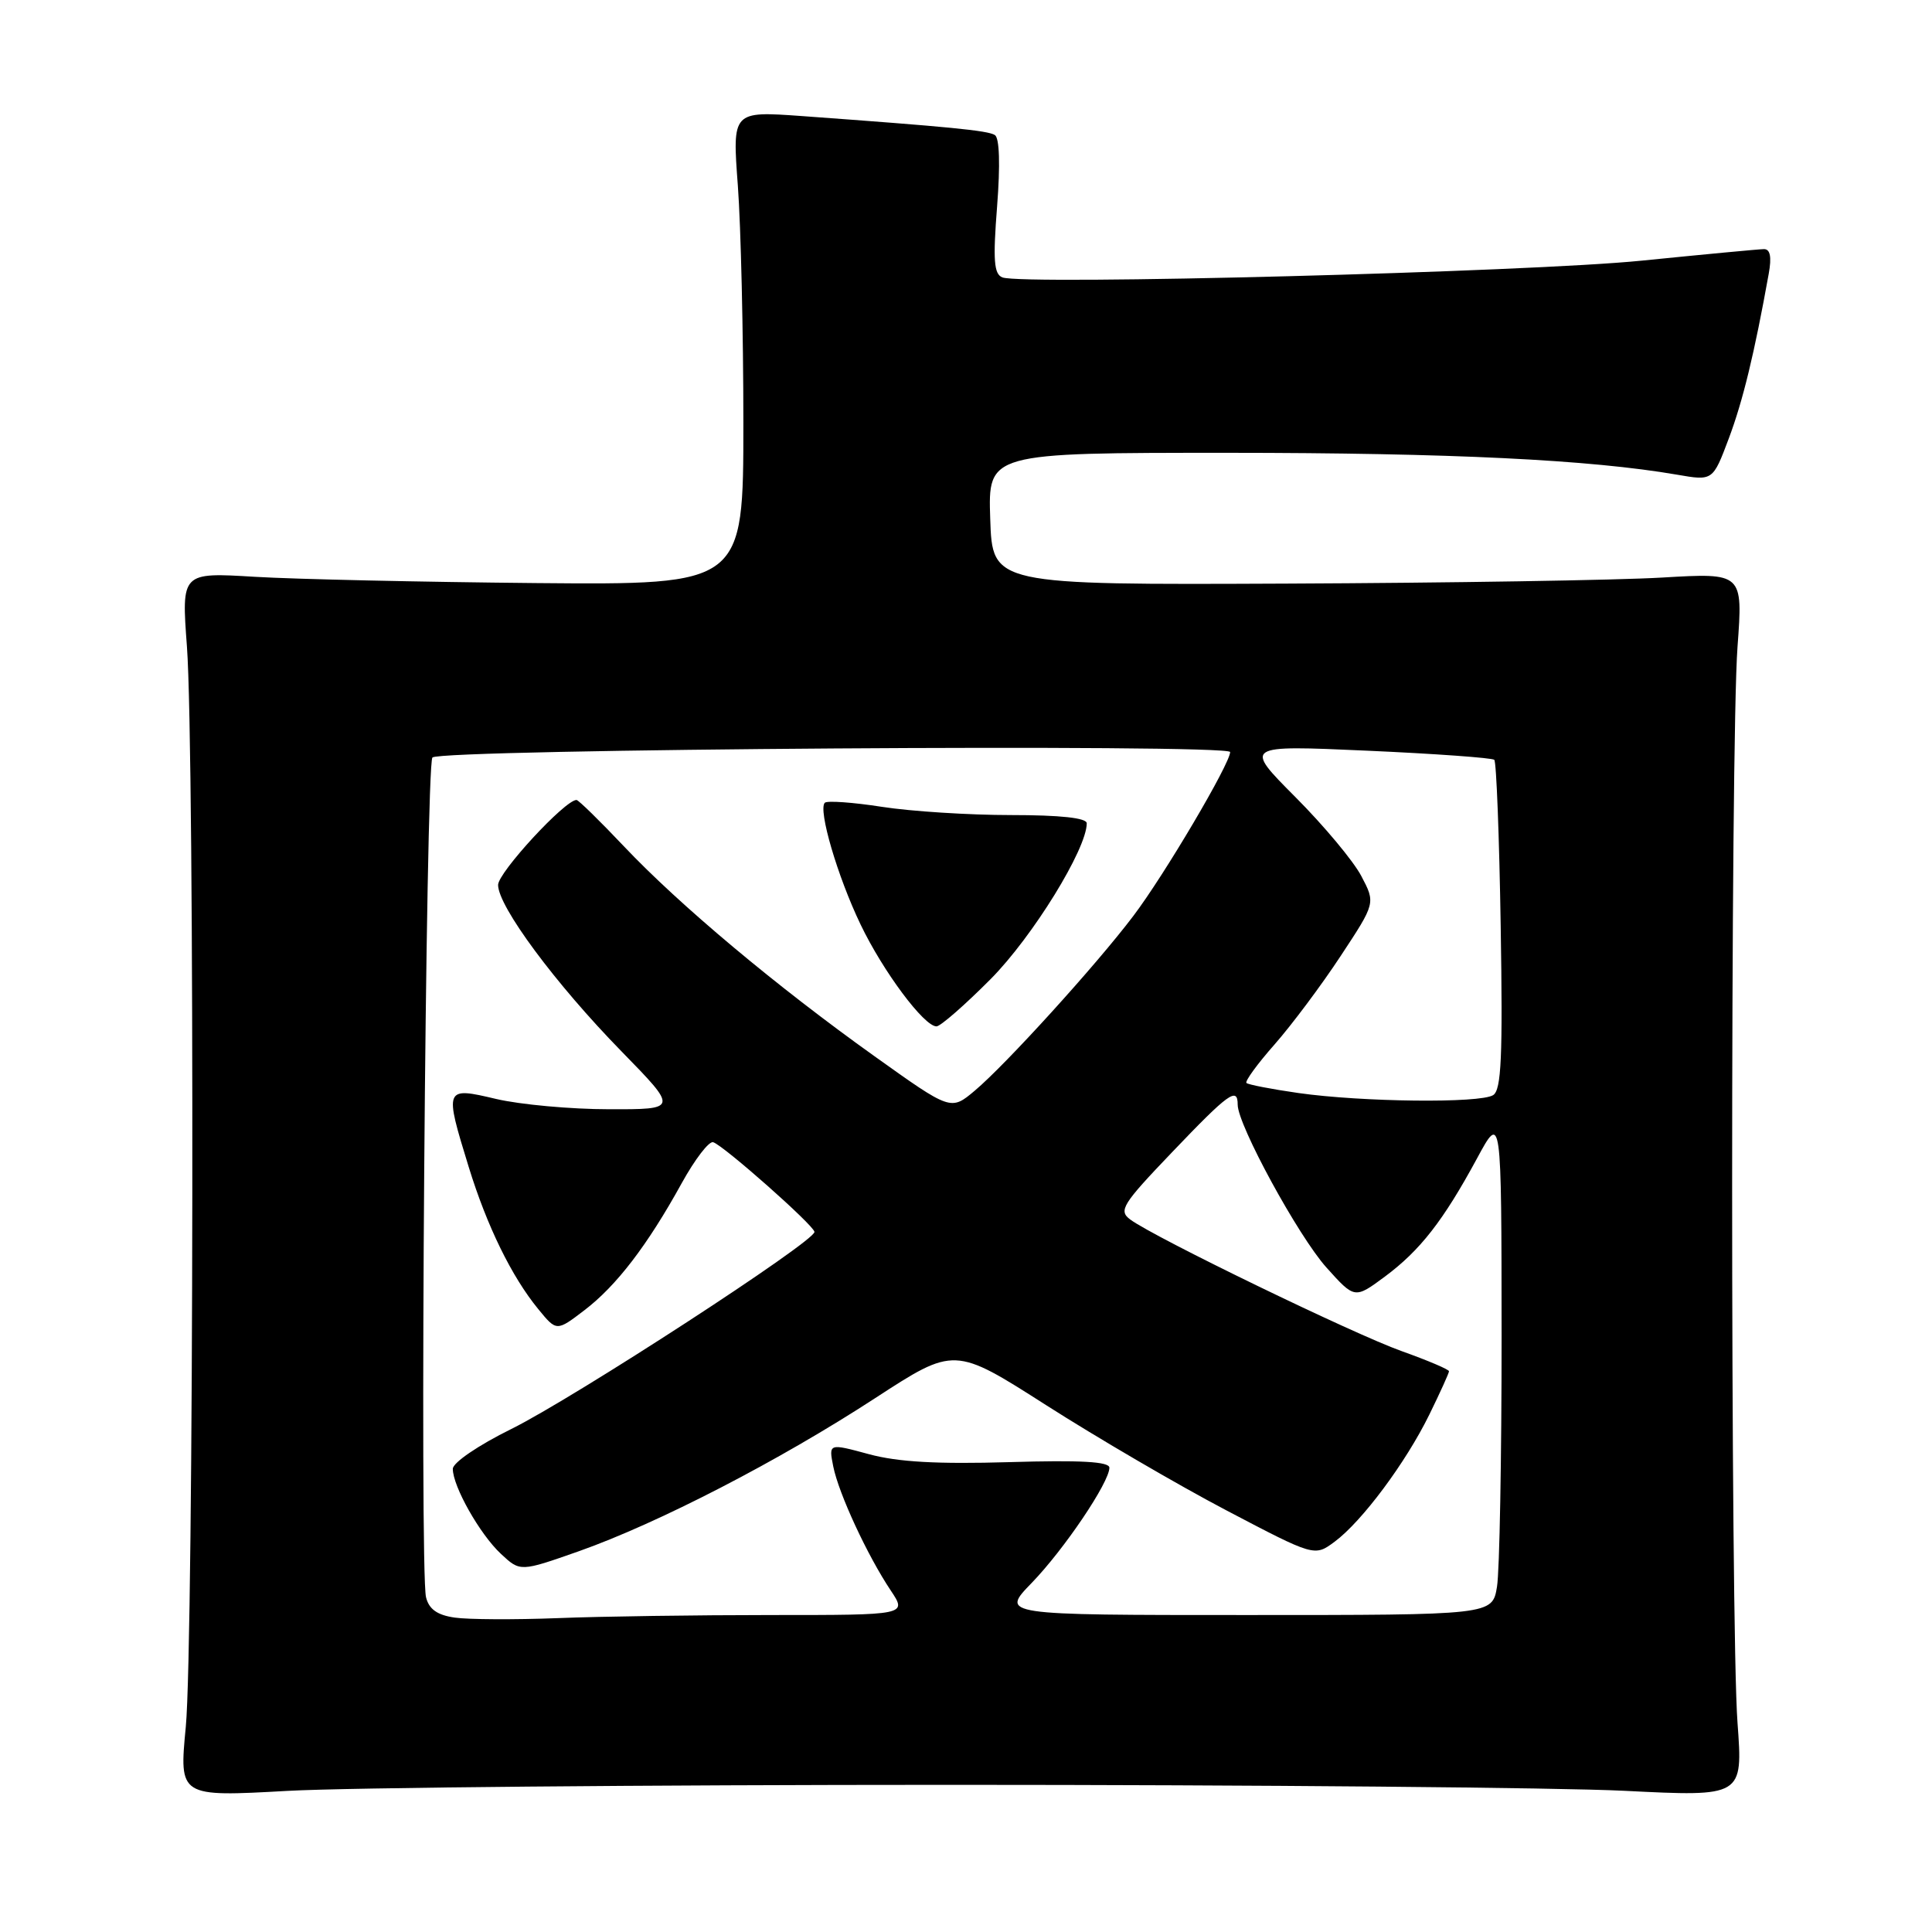 <?xml version="1.0" encoding="UTF-8" standalone="no"?>
<!DOCTYPE svg PUBLIC "-//W3C//DTD SVG 1.1//EN" "http://www.w3.org/Graphics/SVG/1.1/DTD/svg11.dtd" >
<svg xmlns="http://www.w3.org/2000/svg" xmlns:xlink="http://www.w3.org/1999/xlink" version="1.1" viewBox="0 0 256 256">
 <g >
 <path fill="currentColor"
d=" M 126.00 236.50 C 166.43 236.50 206.58 236.86 215.23 237.29 C 230.95 238.08 230.95 238.08 230.23 228.29 C 229.28 215.55 229.28 98.44 230.23 85.70 C 230.95 75.90 230.95 75.90 220.23 76.53 C 214.33 76.88 191.95 77.24 170.50 77.33 C 131.50 77.50 131.50 77.50 131.21 68.75 C 130.92 60.00 130.92 60.00 162.71 60.00 C 192.25 60.01 210.70 60.91 222.23 62.90 C 226.96 63.72 226.96 63.72 229.07 58.11 C 230.94 53.14 232.47 46.83 234.37 36.25 C 234.77 34.03 234.56 33.00 233.73 33.01 C 233.05 33.02 225.75 33.71 217.50 34.54 C 202.69 36.04 135.54 37.80 132.83 36.76 C 131.70 36.33 131.56 34.50 132.12 27.36 C 132.55 21.81 132.44 18.27 131.82 17.89 C 130.86 17.29 125.79 16.80 106.27 15.38 C 97.03 14.72 97.03 14.72 97.77 24.61 C 98.17 30.05 98.50 44.17 98.50 56.00 C 98.50 77.50 98.50 77.50 71.00 77.26 C 55.88 77.12 39.12 76.75 33.77 76.43 C 24.04 75.84 24.04 75.84 24.77 85.67 C 25.81 99.62 25.68 217.63 24.62 228.80 C 23.73 238.10 23.73 238.10 38.12 237.30 C 46.03 236.86 85.58 236.50 126.00 236.50 Z  M 60.25 214.34 C 57.94 214.01 56.84 213.23 56.45 211.64 C 55.58 208.19 56.40 101.27 57.30 100.37 C 58.42 99.25 163.00 98.54 163.00 99.65 C 163.00 101.18 154.27 115.97 150.17 121.37 C 145.27 127.85 133.29 141.05 129.15 144.53 C 125.99 147.18 125.99 147.18 115.88 139.96 C 102.88 130.68 90.04 119.93 82.68 112.15 C 79.48 108.77 76.65 106.00 76.39 106.00 C 74.86 106.00 66.00 115.61 66.00 117.26 C 66.00 120.11 73.61 130.37 82.35 139.31 C 89.86 147.00 89.86 147.00 80.68 146.98 C 75.63 146.98 68.91 146.36 65.75 145.62 C 58.89 144.00 58.86 144.08 62.11 154.64 C 64.53 162.49 67.81 169.18 71.32 173.46 C 73.75 176.43 73.75 176.43 77.44 173.61 C 81.68 170.38 85.80 165.00 90.34 156.76 C 92.08 153.61 93.95 151.17 94.50 151.35 C 95.91 151.80 107.83 162.35 107.92 163.23 C 108.05 164.45 76.04 185.25 67.75 189.35 C 63.39 191.50 60.00 193.81 60.00 194.63 C 60.00 196.95 63.58 203.29 66.37 205.89 C 68.93 208.28 68.93 208.28 76.72 205.54 C 87.18 201.84 103.23 193.56 115.98 185.25 C 126.47 178.43 126.47 178.43 138.65 186.21 C 145.35 190.49 156.08 196.76 162.50 200.13 C 174.18 206.26 174.18 206.26 176.84 204.29 C 180.47 201.60 186.28 193.80 189.41 187.41 C 190.83 184.51 192.00 181.93 192.00 181.70 C 192.00 181.46 189.19 180.27 185.75 179.04 C 179.39 176.78 152.93 163.95 149.76 161.59 C 148.18 160.41 148.69 159.59 155.33 152.65 C 162.80 144.83 164.00 143.96 164.00 146.38 C 164.00 149.05 172.02 163.77 175.74 167.93 C 179.50 172.12 179.50 172.12 183.50 169.16 C 188.18 165.68 191.23 161.77 195.71 153.50 C 198.95 147.50 198.95 147.50 198.97 177.00 C 198.97 193.22 198.70 208.19 198.36 210.25 C 197.74 214.00 197.74 214.00 165.16 214.00 C 132.58 214.00 132.58 214.00 136.70 209.75 C 141.01 205.30 147.00 196.41 147.00 194.48 C 147.00 193.67 143.18 193.46 133.75 193.74 C 124.24 194.02 118.99 193.73 115.15 192.69 C 109.80 191.24 109.80 191.24 110.41 194.31 C 111.13 197.91 114.94 206.13 118.03 210.75 C 120.20 214.00 120.20 214.00 102.25 214.00 C 92.39 214.00 79.63 214.18 73.91 214.41 C 68.18 214.63 62.04 214.60 60.25 214.34 Z  M 131.27 129.73 C 136.83 124.12 144.00 112.50 144.00 109.09 C 144.00 108.38 140.51 108.00 133.94 108.00 C 128.41 108.00 120.72 107.51 116.86 106.91 C 113.00 106.31 109.60 106.07 109.29 106.37 C 108.38 107.29 110.97 116.13 114.03 122.50 C 117.01 128.72 122.44 136.00 124.09 136.00 C 124.61 136.00 127.84 133.18 131.27 129.73 Z  M 172.04 144.83 C 168.48 144.32 165.39 143.72 165.16 143.50 C 164.94 143.27 166.61 140.97 168.89 138.39 C 171.16 135.81 175.10 130.54 177.64 126.68 C 182.27 119.66 182.27 119.66 180.38 116.08 C 179.35 114.11 175.42 109.40 171.65 105.62 C 164.80 98.74 164.80 98.74 181.15 99.47 C 190.14 99.87 197.72 100.42 198.00 100.68 C 198.28 100.95 198.66 110.86 198.85 122.71 C 199.13 140.01 198.94 144.43 197.85 145.11 C 196.13 146.21 180.47 146.03 172.04 144.83 Z "/>
</g>
</svg>